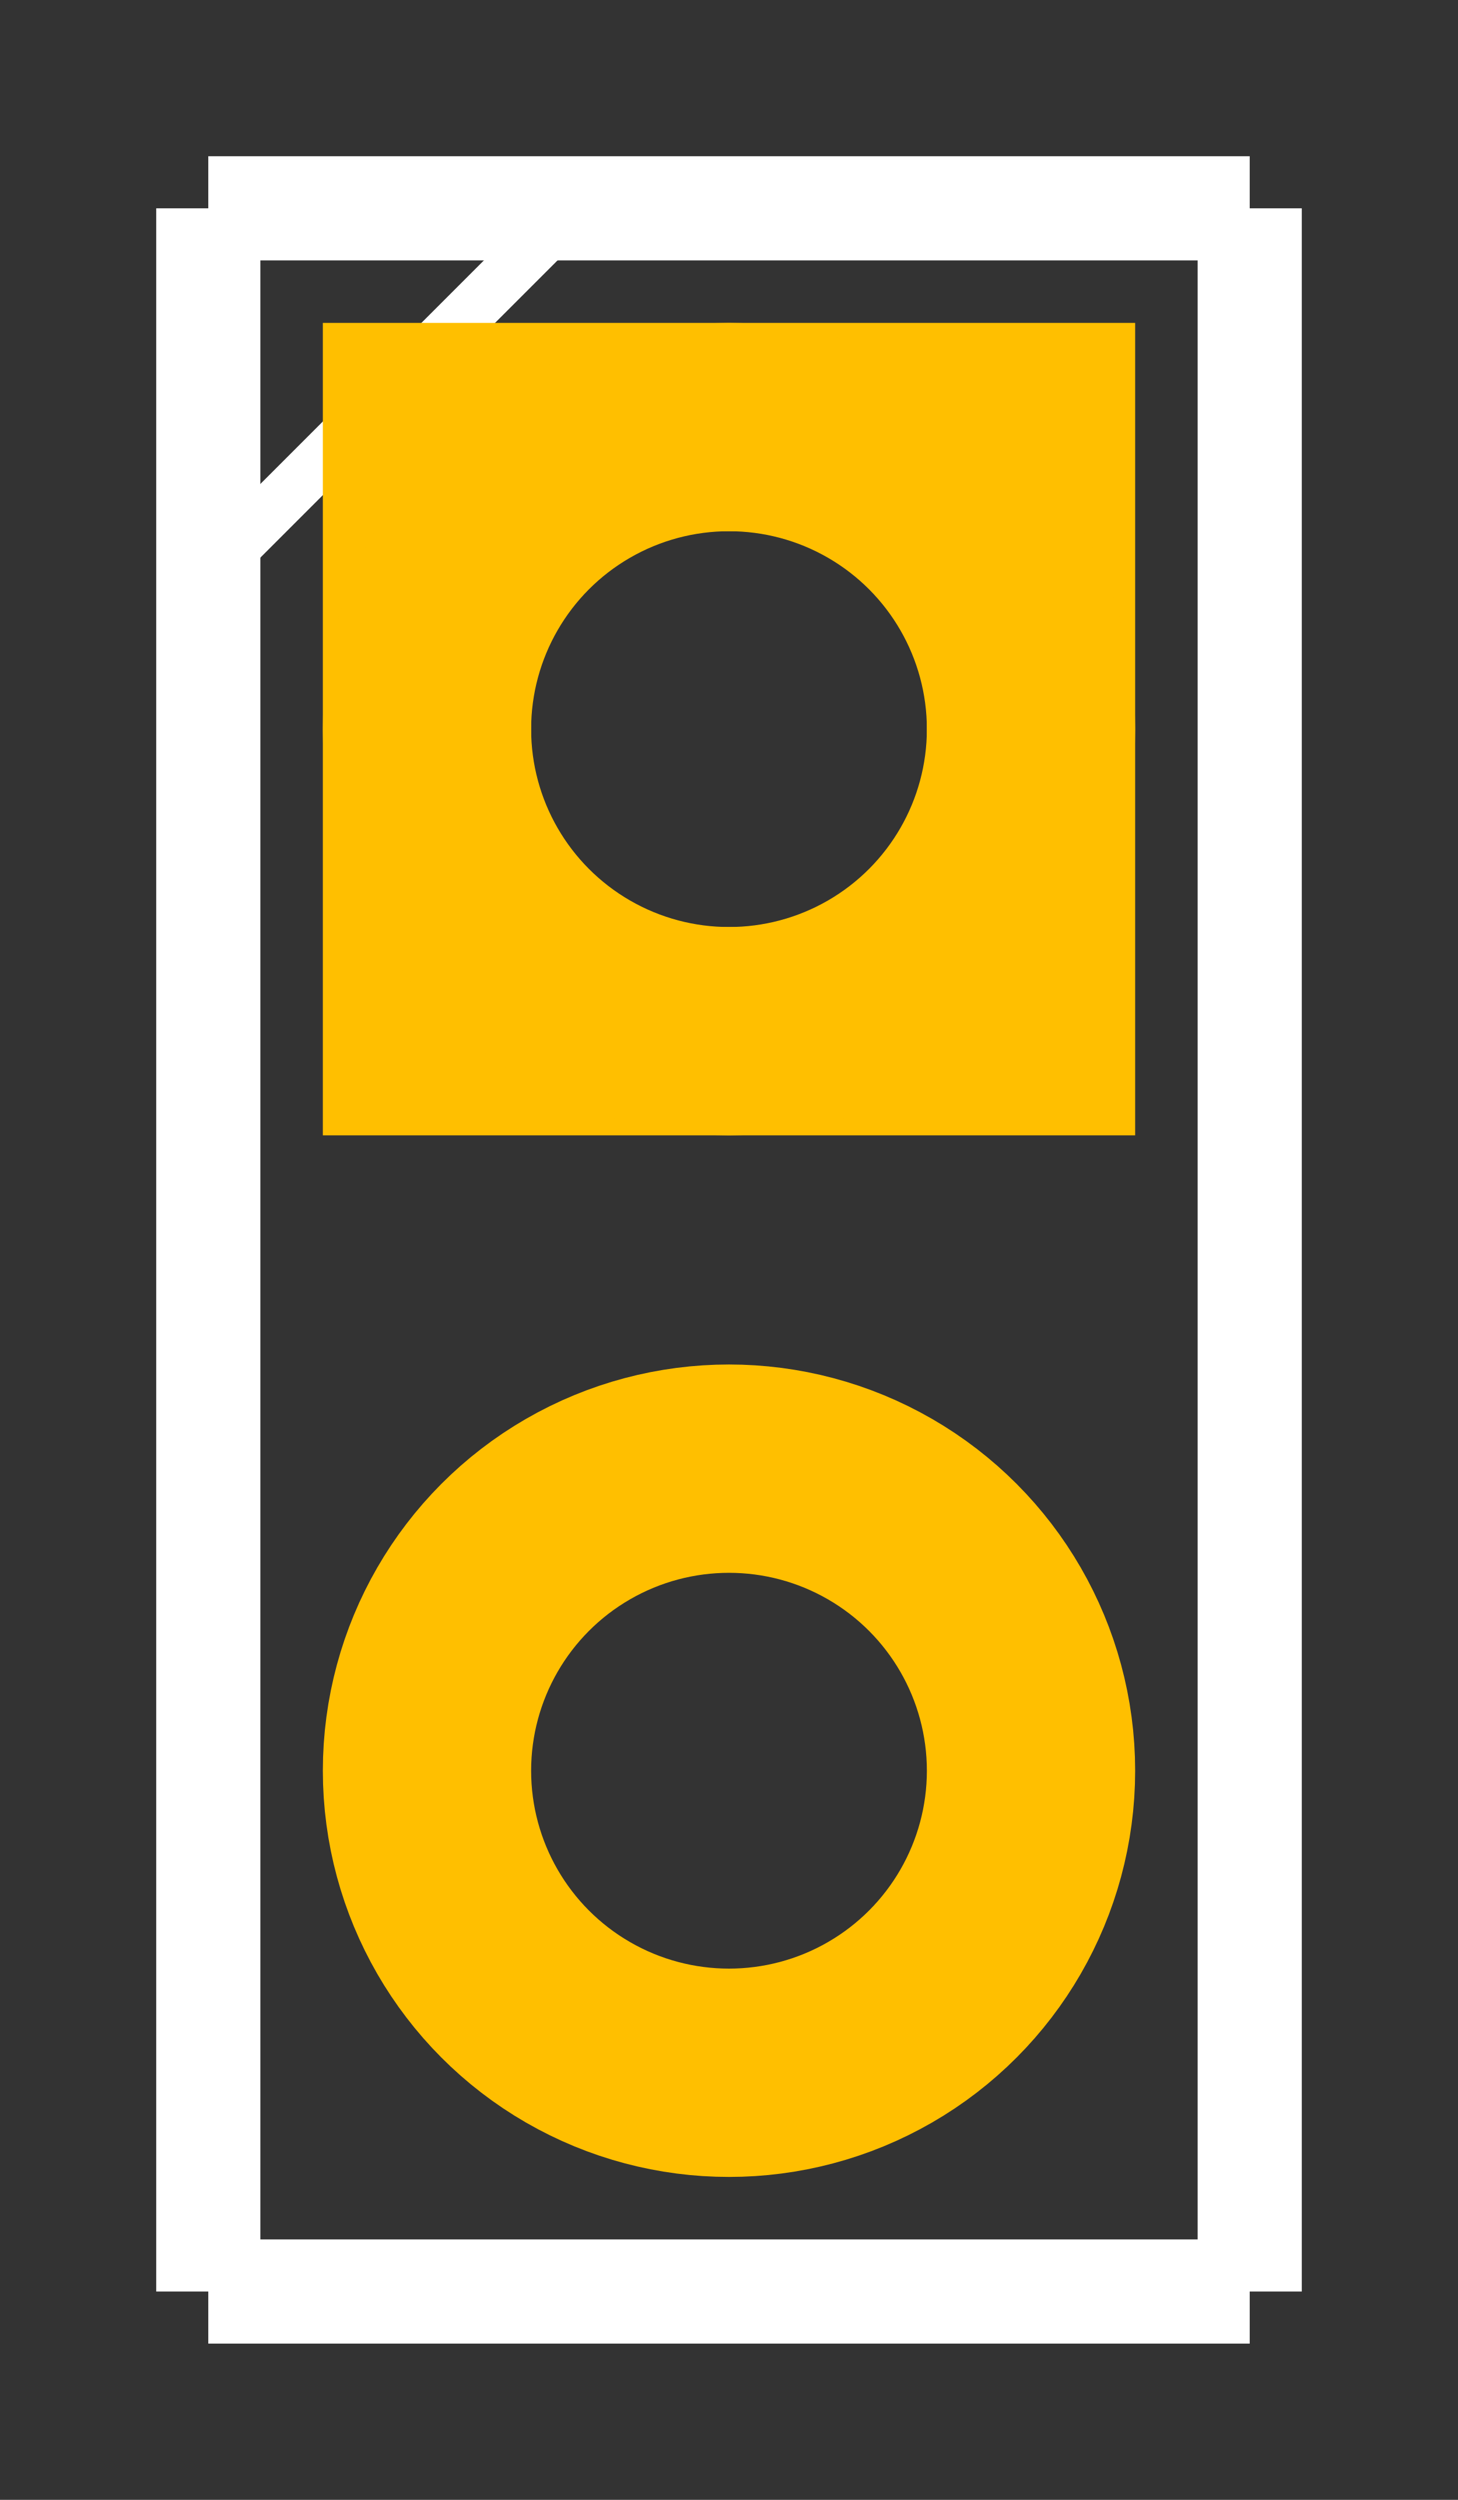 <?xml version='1.0' encoding='UTF-8'?>
<svg xmlns="http://www.w3.org/2000/svg"  viewBox="0 0 140 240" width="0.14in" baseProfile="tiny" version="1.2" height="0.24in">
    <rect x="0" y="0" width="140" height="240" fill="#333333" stroke="none"/>
    <desc>
        <referenceFile>jumper_2_100mil_pcb.svg</referenceFile>
    </desc>
    <desc >Fritzing footprint SVG</desc>
    <g  gorn="0.1" id="silkscreen">
        <line  x1="20" stroke-width="10" y2="220" x2="20" stroke="white" y1="20"/>
        <line  x1="20" stroke-width="10" y2="220" x2="120" stroke="white" y1="220"/>
        <line  x1="120" stroke-width="10" y2="20" x2="120" stroke="white" y1="220"/>
        <line  x1="120" stroke-width="10" y2="20" x2="20" stroke="white" y1="20"/>
        <line  x1="20" stroke-width="5" y2="20" x2="55" stroke="white" y1="55"/>
        <!-- 120 -->
    </g>
    <g  gorn="0.2" id="copper1">
        <g  gorn="0.2.0" id="copper0">
            <rect  y="41" gorn="0.2.0.0" x="41" stroke-width="20" id="square" fill="none" stroke="rgb(255, 191, 0)" width="58" height="58"/>
            <circle  r="29" gorn="0.2.0.1" cy="70" stroke-width="20" fill="none" id="connector0pin" stroke="rgb(255, 191, 0)" cx="70"/>
            <circle  r="29" gorn="0.2.0.2" cy="170" stroke-width="20" fill="none" id="connector1pin" stroke="rgb(255, 191, 0)" cx="70"/>
        </g>
    </g>
</svg>
